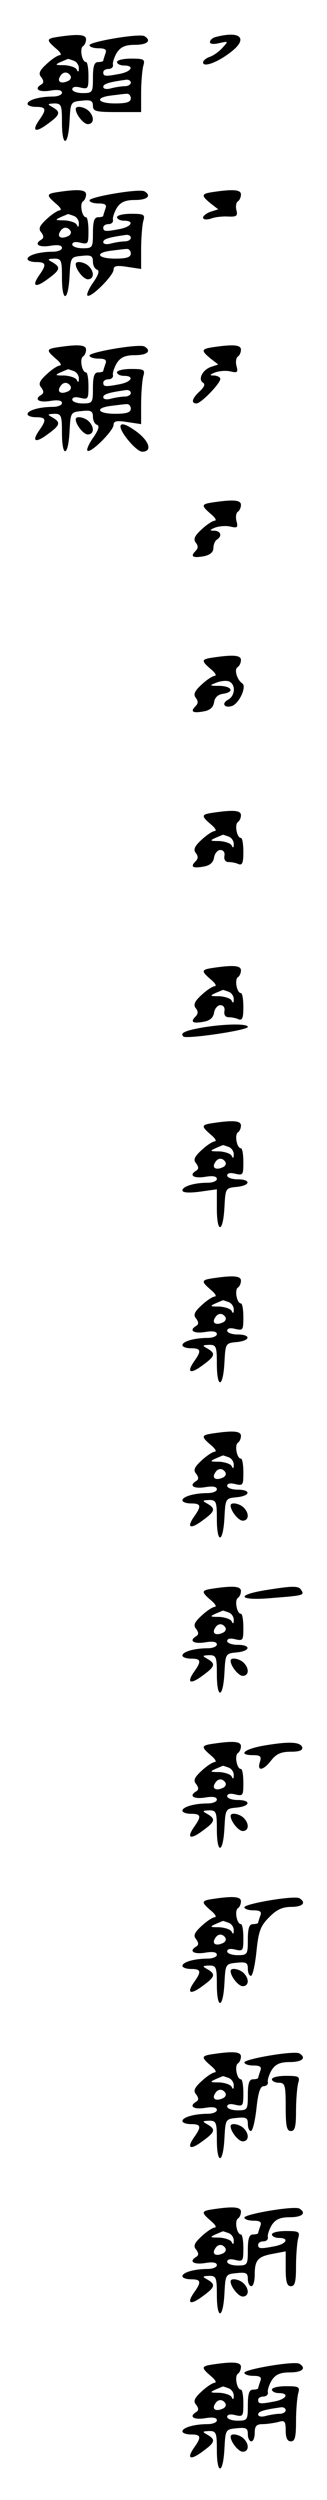 <?xml version="1.0" standalone="no"?>
<!DOCTYPE svg PUBLIC "-//W3C//DTD SVG 20010904//EN"
 "http://www.w3.org/TR/2001/REC-SVG-20010904/DTD/svg10.dtd">
<svg version="1.0" xmlns="http://www.w3.org/2000/svg"
 width="95pt" height="725pt" viewBox="0 0 95 725"
 preserveAspectRatio="xMidYMid meet">
<g transform="translate(0,725) scale(0.1,-0.1)"
fill="#000000" stroke="none">
<path d="M168 7143 c-34 -5 -34 -9 -5 -34 12 -10 17 -18 11 -19 -6 0 -23 -11
-38 -25 -22 -20 -25 -29 -16 -39 7 -10 8 -16 0 -21 -22 -13 -8 -23 25 -18 23
4 35 2 35 -6 0 -6 -12 -11 -27 -11 -38 0 -73 -10 -73 -21 0 -5 11 -9 25 -9 29
0 31 -7 9 -38 -23 -33 -11 -38 25 -11 36 26 38 34 14 48 -16 9 -16 10 5 11 20
0 22 -5 22 -55 0 -73 18 -71 22 3 3 56 3 57 36 60 25 3 32 0 32 -15 0 -16 9
-18 70 -18 l70 0 0 55 c0 30 3 65 6 78 6 20 3 22 -35 22 -22 0 -41 -4 -41 -10
0 -5 9 -10 20 -10 31 0 23 -17 -11 -24 -42 -8 -49 -8 -49 4 0 6 7 10 15 10 9
0 15 6 13 13 -1 6 4 22 12 35 11 16 24 22 52 22 36 0 49 12 28 25 -14 9 -160
-16 -160 -26 0 -5 12 -9 26 -9 20 0 25 -4 20 -16 -3 -9 -6 -18 -6 -20 0 -2 -7
-4 -15 -4 -11 0 -15 -12 -15 -45 0 -43 -1 -45 -30 -45 -16 0 -30 5 -30 11 0 7
9 9 24 5 22 -5 23 -3 23 34 0 22 -3 40 -7 40 -12 0 -19 39 -9 46 5 3 9 12 9
20 0 14 -22 16 -82 7z m46 -69 c9 -3 16 -14 15 -23 0 -10 -2 -11 -6 -3 -2 6
-19 12 -36 13 -32 0 -31 1 10 18 1 1 8 -2 17 -5z m-9 -44 c3 -6 -1 -13 -10
-16 -19 -8 -30 0 -20 15 8 14 22 14 30 1z m175 -20 c0 -5 -8 -10 -17 -10 -10
0 -28 -3 -40 -6 -13 -4 -23 -2 -23 4 0 9 17 14 68 21 6 0 12 -3 12 -9z m0 -45
c0 -11 -12 -15 -45 -15 -52 0 -61 17 -12 23 17 2 38 5 45 5 6 1 12 -5 12 -13z"/>
<path d="M628 7143 c-10 -2 -18 -9 -18 -15 0 -6 11 -7 27 -3 27 6 27 6 9 -14
-10 -11 -27 -23 -37 -26 -11 -4 -19 -11 -19 -16 0 -15 40 -1 78 28 54 40 33
65 -40 46z"/>
<path d="M220 6934 c0 -16 23 -44 35 -44 18 0 20 21 3 38 -12 12 -38 17 -38 6z"/>
<path d="M168 6693 c-34 -5 -34 -9 -5 -34 12 -10 17 -18 11 -19 -6 0 -23 -11
-38 -25 -22 -20 -25 -29 -16 -39 7 -10 8 -16 0 -21 -22 -13 -8 -23 25 -18 23
4 35 2 35 -6 0 -6 -12 -11 -27 -11 -38 0 -73 -10 -73 -21 0 -5 11 -9 25 -9 29
0 31 -7 9 -38 -23 -33 -11 -38 25 -11 36 26 38 34 14 48 -16 9 -16 10 5 11 20
0 22 -5 22 -55 0 -73 18 -71 22 3 3 56 3 57 36 60 26 3 32 0 32 -17 0 -10 5
-21 12 -23 8 -3 4 -15 -11 -37 -13 -18 -20 -35 -17 -38 9 -9 76 58 76 75 0 11
9 13 40 8 l40 -6 0 57 c0 32 3 68 6 81 6 20 3 22 -35 22 -22 0 -41 -4 -41 -10
0 -5 9 -10 20 -10 31 0 23 -17 -11 -24 -42 -8 -49 -8 -49 4 0 6 7 10 15 10 9
0 15 6 13 13 -1 6 4 22 12 35 11 16 24 22 52 22 36 0 49 12 28 25 -14 9 -160
-16 -160 -26 0 -5 12 -9 26 -9 20 0 25 -4 20 -16 -3 -9 -6 -18 -6 -20 0 -2 -7
-4 -15 -4 -11 0 -15 -12 -15 -45 0 -43 -1 -45 -30 -45 -16 0 -30 5 -30 11 0 7
9 9 24 5 22 -5 23 -3 23 34 0 22 -3 40 -7 40 -12 0 -19 39 -9 46 5 3 9 12 9
20 0 14 -22 16 -82 7z m46 -69 c9 -3 16 -14 15 -23 0 -10 -2 -11 -6 -3 -2 6
-19 12 -36 13 -32 0 -31 1 10 18 1 1 8 -2 17 -5z m-9 -44 c3 -6 -1 -13 -10
-16 -19 -8 -30 0 -20 15 8 14 22 14 30 1z m175 -20 c0 -5 -8 -10 -17 -10 -10
0 -28 -3 -40 -6 -13 -4 -23 -2 -23 4 0 9 17 14 68 21 6 0 12 -3 12 -9z m0 -45
c0 -11 -12 -15 -45 -15 -52 0 -61 17 -12 23 17 2 38 5 45 5 6 1 12 -5 12 -13z"/>
<path d="M618 6693 c-34 -5 -34 -10 -6 -33 l22 -17 -22 -7 c-12 -4 -22 -12
-22 -17 0 -6 9 -7 23 -3 12 5 35 7 51 6 23 -1 27 2 23 18 -3 11 -1 23 4 26 5
3 9 12 9 20 0 14 -22 16 -82 7z"/>
<path d="M220 6484 c0 -16 23 -44 35 -44 18 0 20 21 3 38 -12 12 -38 17 -38 6z"/>
<path d="M168 6243 c-34 -5 -34 -9 -5 -34 12 -10 17 -18 11 -19 -6 0 -23 -11
-38 -25 -22 -20 -25 -29 -16 -39 7 -10 8 -16 0 -21 -22 -13 -8 -23 25 -18 23
4 35 2 35 -6 0 -6 -12 -11 -27 -11 -38 0 -73 -10 -73 -21 0 -5 11 -9 25 -9 29
0 31 -7 9 -38 -23 -33 -11 -38 25 -11 36 26 38 34 14 48 -16 9 -16 10 5 11 20
0 22 -5 22 -55 0 -73 18 -71 22 3 3 56 3 57 36 60 26 3 32 0 32 -17 0 -10 5
-21 12 -23 8 -3 4 -15 -11 -37 -13 -18 -20 -35 -17 -38 9 -9 76 58 76 75 0 11
9 13 40 8 l40 -6 0 57 c0 32 3 68 6 81 6 20 3 22 -35 22 -22 0 -41 -4 -41 -10
0 -5 9 -10 20 -10 31 0 23 -17 -11 -24 -42 -8 -49 -8 -49 4 0 6 7 10 15 10 9
0 15 6 13 13 -1 6 4 22 12 35 11 16 24 22 52 22 36 0 49 12 28 25 -14 9 -160
-16 -160 -26 0 -5 12 -9 26 -9 20 0 25 -4 20 -16 -3 -9 -6 -18 -6 -20 0 -2 -7
-4 -15 -4 -11 0 -15 -12 -15 -45 0 -43 -1 -45 -30 -45 -16 0 -30 5 -30 11 0 7
9 9 24 5 22 -5 23 -3 23 34 0 22 -3 40 -7 40 -12 0 -19 39 -9 46 5 3 9 12 9
20 0 14 -22 16 -82 7z m46 -69 c9 -3 16 -14 15 -23 0 -10 -2 -11 -6 -3 -2 6
-19 12 -36 13 -32 0 -31 1 10 18 1 1 8 -2 17 -5z m-9 -44 c3 -6 -1 -13 -10
-16 -19 -8 -30 0 -20 15 8 14 22 14 30 1z m175 -20 c0 -5 -8 -10 -17 -10 -10
0 -28 -3 -40 -6 -13 -4 -23 -2 -23 4 0 9 17 14 68 21 6 0 12 -3 12 -9z m0 -45
c0 -11 -12 -15 -45 -15 -52 0 -61 17 -12 23 17 2 38 5 45 5 6 1 12 -5 12 -13z"/>
<path d="M618 6243 c-34 -5 -34 -10 -6 -33 l22 -17 -21 -7 c-24 -8 -39 -36
-23 -46 7 -4 3 -13 -10 -25 -22 -20 -26 -35 -9 -35 13 0 69 58 69 71 0 5 -8 9
-17 10 -15 0 -15 2 2 9 11 4 31 6 44 3 21 -5 23 -3 18 16 -3 11 -1 24 4 27 5
3 9 12 9 20 0 14 -22 16 -82 7z"/>
<path d="M220 6034 c0 -16 23 -44 35 -44 18 0 20 21 3 38 -12 12 -38 17 -38 6z"/>
<path d="M350 6013 c0 -18 47 -73 63 -73 32 0 20 34 -23 63 -26 18 -40 21 -40
10z"/>
<path d="M618 5793 c-34 -5 -34 -9 -5 -34 12 -10 17 -18 11 -19 -6 0 -23 -11
-38 -25 -21 -19 -25 -29 -17 -39 7 -9 7 -16 -1 -24 -16 -16 -8 -21 25 -15 18
4 27 12 27 24 0 10 5 21 10 24 16 10 12 25 -7 26 -15 0 -15 2 2 9 11 4 31 6
44 3 21 -5 23 -3 18 16 -3 11 -1 24 4 27 5 3 9 12 9 20 0 14 -22 16 -82 7z"/>
<path d="M618 5343 c-34 -5 -34 -9 -5 -34 12 -10 17 -18 11 -19 -6 0 -23 -11
-38 -25 -21 -19 -25 -29 -17 -39 7 -9 7 -16 -1 -24 -16 -16 -8 -21 24 -15 18
3 28 12 30 27 2 13 11 22 26 24 34 5 26 22 -10 23 -30 0 -31 1 -10 9 12 5 29
7 37 4 20 -8 19 -41 -2 -53 -21 -11 -11 -26 12 -18 21 9 42 56 29 65 -16 11
-24 41 -14 47 6 4 10 13 10 21 0 14 -22 16 -82 7z"/>
<path d="M618 4893 c-34 -5 -34 -9 -5 -34 12 -10 17 -18 11 -19 -6 0 -23 -11
-38 -25 -21 -19 -25 -29 -17 -39 7 -9 7 -16 -1 -24 -16 -16 -8 -21 24 -15 18
3 28 12 30 27 2 11 10 21 18 21 9 0 14 -7 12 -17 -2 -11 3 -18 12 -18 8 0 21
-2 29 -6 11 -4 14 4 14 35 0 23 -3 41 -7 41 -12 0 -19 39 -9 46 5 3 9 12 9 20
0 14 -22 16 -82 7z m46 -69 c9 -3 16 -14 15 -23 0 -10 -2 -11 -6 -3 -2 6 -19
12 -36 13 -32 0 -31 1 10 18 1 1 8 -2 17 -5z"/>
<path d="M618 4443 c-34 -5 -34 -9 -5 -34 12 -10 17 -18 11 -19 -6 0 -23 -11
-38 -25 -21 -19 -25 -29 -17 -39 7 -9 7 -16 -1 -24 -16 -16 -8 -21 24 -15 18
3 28 12 30 27 2 11 10 21 18 21 9 0 14 -7 12 -17 -2 -11 3 -18 12 -18 8 0 21
-2 29 -6 11 -4 14 4 14 35 0 23 -3 41 -7 41 -12 0 -19 39 -9 46 5 3 9 12 9 20
0 14 -22 16 -82 7z m46 -69 c9 -3 16 -14 15 -23 0 -10 -2 -11 -6 -3 -2 6 -19
12 -36 13 -32 0 -31 1 10 18 1 1 8 -2 17 -5z"/>
<path d="M587 4270 c-50 -9 -65 -16 -54 -26 8 -8 187 18 187 28 0 10 -68 9
-133 -2z"/>
<path d="M618 3993 c-34 -5 -34 -9 -5 -34 12 -10 17 -18 11 -19 -6 0 -23 -11
-38 -25 -22 -20 -25 -29 -16 -39 7 -10 8 -16 0 -21 -22 -13 -8 -23 25 -18 23
4 35 2 35 -6 0 -6 -12 -11 -27 -11 -40 0 -73 -11 -73 -22 0 -7 19 -8 50 -4
l50 7 0 -56 c0 -73 18 -71 22 3 3 56 3 57 36 60 40 4 42 22 2 22 -16 0 -30 5
-30 11 0 7 9 9 24 5 22 -5 23 -3 23 34 0 22 -3 40 -7 40 -12 0 -19 39 -9 46 5
3 9 12 9 20 0 14 -22 16 -82 7z m46 -69 c9 -3 16 -14 15 -23 0 -10 -2 -11 -6
-3 -2 6 -19 12 -36 13 -32 0 -31 1 10 18 1 1 8 -2 17 -5z m-9 -44 c3 -6 -1
-13 -10 -16 -19 -8 -30 0 -20 15 8 14 22 14 30 1z"/>
<path d="M618 3543 c-34 -5 -34 -9 -5 -34 12 -10 17 -18 11 -19 -6 0 -23 -11
-38 -25 -22 -20 -25 -29 -16 -39 7 -10 8 -16 0 -21 -22 -13 -8 -23 25 -18 23
4 35 2 35 -6 0 -6 -12 -11 -27 -11 -38 0 -73 -10 -73 -21 0 -5 11 -9 25 -9 29
0 31 -7 9 -38 -23 -33 -11 -38 25 -11 36 26 38 34 14 48 -16 9 -16 10 5 11 20
0 22 -5 22 -55 0 -73 18 -71 22 3 3 56 3 57 36 60 40 4 42 22 2 22 -16 0 -30
5 -30 11 0 7 9 9 24 5 22 -5 23 -3 23 34 0 22 -3 40 -7 40 -12 0 -19 39 -9 46
5 3 9 12 9 20 0 14 -22 16 -82 7z m46 -69 c9 -3 16 -14 15 -23 0 -10 -2 -11
-6 -3 -2 6 -19 12 -36 13 -32 0 -31 1 10 18 1 1 8 -2 17 -5z m-9 -44 c3 -6 -1
-13 -10 -16 -19 -8 -30 0 -20 15 8 14 22 14 30 1z"/>
<path d="M618 3093 c-34 -5 -34 -9 -5 -34 12 -10 17 -18 11 -19 -6 0 -23 -11
-38 -25 -22 -20 -25 -29 -16 -39 7 -10 8 -16 0 -21 -22 -13 -8 -23 25 -18 23
4 35 2 35 -6 0 -6 -12 -11 -27 -11 -38 0 -73 -10 -73 -21 0 -5 11 -9 25 -9 29
0 31 -7 9 -38 -23 -33 -11 -38 25 -11 36 26 38 34 14 48 -16 9 -16 10 5 11 20
0 22 -5 22 -55 0 -73 18 -71 22 3 3 56 3 57 36 60 40 4 42 22 2 22 -16 0 -30
5 -30 11 0 7 9 9 24 5 22 -5 23 -3 23 34 0 22 -3 40 -7 40 -12 0 -19 39 -9 46
5 3 9 12 9 20 0 14 -22 16 -82 7z m46 -69 c9 -3 16 -14 15 -23 0 -10 -2 -11
-6 -3 -2 6 -19 12 -36 13 -32 0 -31 1 10 18 1 1 8 -2 17 -5z m-9 -44 c3 -6 -1
-13 -10 -16 -19 -8 -30 0 -20 15 8 14 22 14 30 1z"/>
<path d="M670 2884 c0 -16 23 -44 35 -44 18 0 20 21 3 38 -12 12 -38 17 -38 6z"/>
<path d="M618 2643 c-34 -5 -34 -9 -5 -34 12 -10 17 -18 11 -19 -6 0 -23 -11
-38 -25 -22 -20 -25 -29 -16 -39 7 -10 8 -16 0 -21 -22 -13 -8 -23 25 -18 23
4 35 2 35 -6 0 -6 -12 -11 -27 -11 -38 0 -73 -10 -73 -21 0 -5 11 -9 25 -9 29
0 31 -7 9 -38 -23 -33 -11 -38 25 -11 36 26 38 34 14 48 -16 9 -16 10 5 11 20
0 22 -5 22 -55 0 -73 18 -71 22 3 3 56 3 57 36 60 40 4 42 22 2 22 -16 0 -30
5 -30 11 0 7 9 9 24 5 22 -5 23 -3 23 34 0 22 -3 40 -7 40 -12 0 -19 39 -9 46
5 3 9 12 9 20 0 14 -22 16 -82 7z m46 -69 c9 -3 16 -14 15 -23 0 -10 -2 -11
-6 -3 -2 6 -19 12 -36 13 -32 0 -31 1 10 18 1 1 8 -2 17 -5z m-9 -44 c3 -6 -1
-13 -10 -16 -19 -8 -30 0 -20 15 8 14 22 14 30 1z"/>
<path d="M768 2638 c-88 -15 -71 -31 25 -22 90 7 92 8 82 23 -7 13 -27 12
-107 -1z"/>
<path d="M670 2434 c0 -16 23 -44 35 -44 18 0 20 21 3 38 -12 12 -38 17 -38 6z"/>
<path d="M618 2193 c-34 -5 -34 -9 -5 -34 12 -10 17 -18 11 -19 -6 0 -23 -11
-38 -25 -22 -20 -25 -29 -16 -39 7 -10 8 -16 0 -21 -22 -13 -8 -23 25 -18 23
4 35 2 35 -6 0 -6 -12 -11 -27 -11 -38 0 -73 -10 -73 -21 0 -5 11 -9 25 -9 29
0 31 -7 9 -38 -23 -33 -11 -38 25 -11 36 26 38 34 14 48 -16 9 -16 10 5 11 20
0 22 -5 22 -55 0 -73 18 -71 22 3 3 56 3 57 36 60 40 4 42 22 2 22 -16 0 -30
5 -30 11 0 7 9 9 24 5 22 -5 23 -3 23 34 0 22 -3 40 -7 40 -12 0 -19 39 -9 46
5 3 9 12 9 20 0 14 -22 16 -82 7z m46 -69 c9 -3 16 -14 15 -23 0 -10 -2 -11
-6 -3 -2 6 -19 12 -36 13 -32 0 -31 1 10 18 1 1 8 -2 17 -5z m-9 -44 c3 -6 -1
-13 -10 -16 -19 -8 -30 0 -20 15 8 14 22 14 30 1z"/>
<path d="M768 2188 c-59 -10 -79 -28 -32 -28 21 0 24 -4 19 -20 -9 -28 10 -25
33 5 15 19 29 25 57 25 25 0 35 4 33 13 -6 16 -39 17 -110 5z"/>
<path d="M670 1984 c0 -16 23 -44 35 -44 18 0 20 21 3 38 -12 12 -38 17 -38 6z"/>
<path d="M618 1743 c-34 -5 -34 -9 -5 -34 12 -10 17 -18 11 -19 -6 0 -23 -11
-38 -25 -22 -20 -25 -29 -16 -39 7 -10 8 -16 0 -21 -22 -13 -8 -23 25 -18 23
4 35 2 35 -6 0 -6 -12 -11 -27 -11 -38 0 -73 -10 -73 -21 0 -5 11 -9 25 -9 29
0 31 -7 9 -38 -23 -33 -11 -38 25 -11 36 26 38 34 14 48 -16 9 -16 10 5 11 20
0 22 -5 22 -55 0 -73 18 -71 22 3 3 56 3 57 36 60 27 3 32 0 32 -17 0 -12 4
-21 9 -21 5 0 12 32 16 70 6 60 12 75 37 100 21 22 39 30 64 30 33 0 45 12 24
25 -14 9 -160 -16 -160 -26 0 -5 12 -9 26 -9 20 0 25 -4 20 -16 -3 -9 -6 -18
-6 -20 0 -2 -7 -4 -15 -4 -11 0 -15 -12 -15 -45 0 -43 -1 -45 -30 -45 -16 0
-30 5 -30 11 0 7 9 9 24 5 22 -5 23 -3 23 34 0 22 -3 40 -7 40 -12 0 -19 39
-9 46 5 3 9 12 9 20 0 14 -22 16 -82 7z m46 -69 c9 -3 16 -14 15 -23 0 -10 -2
-11 -6 -3 -2 6 -19 12 -36 13 -32 0 -31 1 10 18 1 1 8 -2 17 -5z m-9 -44 c3
-6 -1 -13 -10 -16 -19 -8 -30 0 -20 15 8 14 22 14 30 1z"/>
<path d="M670 1534 c0 -16 23 -44 35 -44 18 0 20 21 3 38 -12 12 -38 17 -38 6z"/>
<path d="M618 1293 c-34 -5 -34 -9 -5 -34 12 -10 17 -18 11 -19 -6 0 -23 -11
-38 -25 -22 -20 -25 -29 -16 -39 7 -10 8 -16 0 -21 -22 -13 -8 -23 25 -18 23
4 35 2 35 -6 0 -6 -12 -11 -27 -11 -38 0 -73 -10 -73 -21 0 -5 11 -9 25 -9 29
0 31 -7 9 -38 -23 -33 -11 -38 25 -11 36 26 38 34 14 48 -16 9 -16 10 5 11 20
0 22 -5 22 -55 0 -73 18 -71 22 3 3 56 3 57 36 60 27 3 32 0 32 -17 0 -12 4
-21 9 -21 5 0 12 29 16 65 5 47 11 65 21 65 8 0 14 6 12 13 -1 6 4 22 12 35
11 16 24 22 52 22 36 0 49 12 28 25 -14 9 -160 -16 -160 -26 0 -5 12 -9 26 -9
20 0 25 -4 20 -16 -3 -9 -6 -18 -6 -20 0 -2 -7 -4 -15 -4 -11 0 -15 -12 -15
-45 0 -43 -1 -45 -30 -45 -16 0 -30 5 -30 11 0 7 9 9 24 5 22 -5 23 -3 23 34
0 22 -3 40 -7 40 -12 0 -19 39 -9 46 5 3 9 12 9 20 0 14 -22 16 -82 7z m46
-69 c9 -3 16 -14 15 -23 0 -10 -2 -11 -6 -3 -2 6 -19 12 -36 13 -32 0 -31 1
10 18 1 1 8 -2 17 -5z m-9 -44 c3 -6 -1 -13 -10 -16 -19 -8 -30 0 -20 15 8 14
22 14 30 1z"/>
<path d="M790 1220 c0 -5 9 -10 20 -10 18 0 20 -7 20 -70 0 -56 3 -70 15 -70
12 0 15 13 15 58 0 31 3 67 6 80 6 20 3 22 -35 22 -22 0 -41 -4 -41 -10z"/>
<path d="M670 1084 c0 -16 23 -44 35 -44 18 0 20 21 3 38 -12 12 -38 17 -38 6z"/>
<path d="M618 843 c-34 -5 -34 -9 -5 -34 12 -10 17 -18 11 -19 -6 0 -23 -11
-38 -25 -22 -20 -25 -29 -16 -39 7 -10 8 -16 0 -21 -22 -13 -8 -23 25 -18 23
4 35 2 35 -6 0 -6 -12 -11 -27 -11 -38 0 -73 -10 -73 -21 0 -5 11 -9 25 -9 29
0 31 -7 9 -38 -23 -33 -11 -38 25 -11 36 26 38 34 14 48 -16 9 -16 10 5 11 20
0 22 -5 22 -55 0 -73 18 -71 22 3 3 56 3 57 36 60 27 3 32 0 32 -17 0 -12 5
-21 10 -21 6 0 10 15 10 33 0 43 9 53 53 61 l37 7 0 -51 c0 -38 4 -50 15 -50
12 0 15 13 15 58 0 31 3 67 6 80 6 20 3 22 -35 22 -22 0 -41 -4 -41 -10 0 -5
9 -10 20 -10 31 0 23 -17 -11 -24 -42 -8 -49 -8 -49 4 0 6 7 10 15 10 9 0 15
6 13 13 -1 6 4 22 12 35 11 16 24 22 52 22 36 0 49 12 28 25 -14 9 -160 -16
-160 -26 0 -5 12 -9 26 -9 20 0 25 -4 20 -16 -3 -9 -6 -18 -6 -20 0 -2 -7 -4
-15 -4 -11 0 -15 -12 -15 -45 0 -43 -1 -45 -30 -45 -16 0 -30 5 -30 11 0 7 9
9 24 5 22 -5 23 -3 23 34 0 22 -3 40 -7 40 -12 0 -19 39 -9 46 5 3 9 12 9 20
0 14 -22 16 -82 7z m46 -69 c9 -3 16 -14 15 -23 0 -10 -2 -11 -6 -3 -2 6 -19
12 -36 13 -32 0 -31 1 10 18 1 1 8 -2 17 -5z m-9 -44 c3 -6 -1 -13 -10 -16
-19 -8 -30 0 -20 15 8 14 22 14 30 1z"/>
<path d="M670 634 c0 -16 23 -44 35 -44 18 0 20 21 3 38 -12 12 -38 17 -38 6z"/>
<path d="M618 393 c-34 -5 -34 -9 -5 -34 12 -10 17 -18 11 -19 -6 0 -23 -11
-38 -25 -22 -20 -25 -29 -16 -39 7 -10 8 -16 0 -21 -22 -13 -8 -23 25 -18 23
4 35 2 35 -6 0 -6 -12 -11 -27 -11 -38 0 -73 -10 -73 -21 0 -5 11 -9 25 -9 29
0 31 -7 9 -38 -23 -33 -11 -38 25 -11 36 26 38 34 14 48 -16 9 -16 10 5 11 20
0 22 -5 22 -55 0 -73 18 -71 22 3 3 56 3 57 36 60 27 3 32 0 32 -17 0 -12 5
-21 10 -21 6 0 10 11 10 25 0 19 5 25 23 25 12 0 32 3 45 6 19 6 22 3 22 -25
0 -21 5 -31 15 -31 12 0 15 13 15 58 0 31 3 67 6 80 6 20 3 22 -35 22 -22 0
-41 -4 -41 -10 0 -5 9 -10 20 -10 31 0 23 -17 -11 -24 -42 -8 -49 -8 -49 4 0
6 7 10 15 10 9 0 15 6 13 13 -1 6 4 22 12 35 11 16 24 22 52 22 36 0 49 12 28
25 -14 9 -160 -16 -160 -26 0 -5 12 -9 26 -9 20 0 25 -4 20 -16 -3 -9 -6 -18
-6 -20 0 -2 -7 -4 -15 -4 -11 0 -15 -12 -15 -45 0 -43 -1 -45 -30 -45 -16 0
-30 5 -30 11 0 7 9 9 24 5 22 -5 23 -3 23 34 0 22 -3 40 -7 40 -12 0 -19 39
-9 46 5 3 9 12 9 20 0 14 -22 16 -82 7z m46 -69 c9 -3 16 -14 15 -23 0 -10 -2
-11 -6 -3 -2 6 -19 12 -36 13 -32 0 -31 1 10 18 1 1 8 -2 17 -5z m-9 -44 c3
-6 -1 -13 -10 -16 -19 -8 -30 0 -20 15 8 14 22 14 30 1z m175 -20 c0 -5 -8
-10 -17 -10 -10 0 -28 -3 -40 -6 -13 -4 -23 -2 -23 4 0 9 17 14 68 21 6 0 12
-3 12 -9z"/>
<path d="M670 184 c0 -16 23 -44 35 -44 18 0 20 21 3 38 -12 12 -38 17 -38 6z"/>
</g>
</svg>
